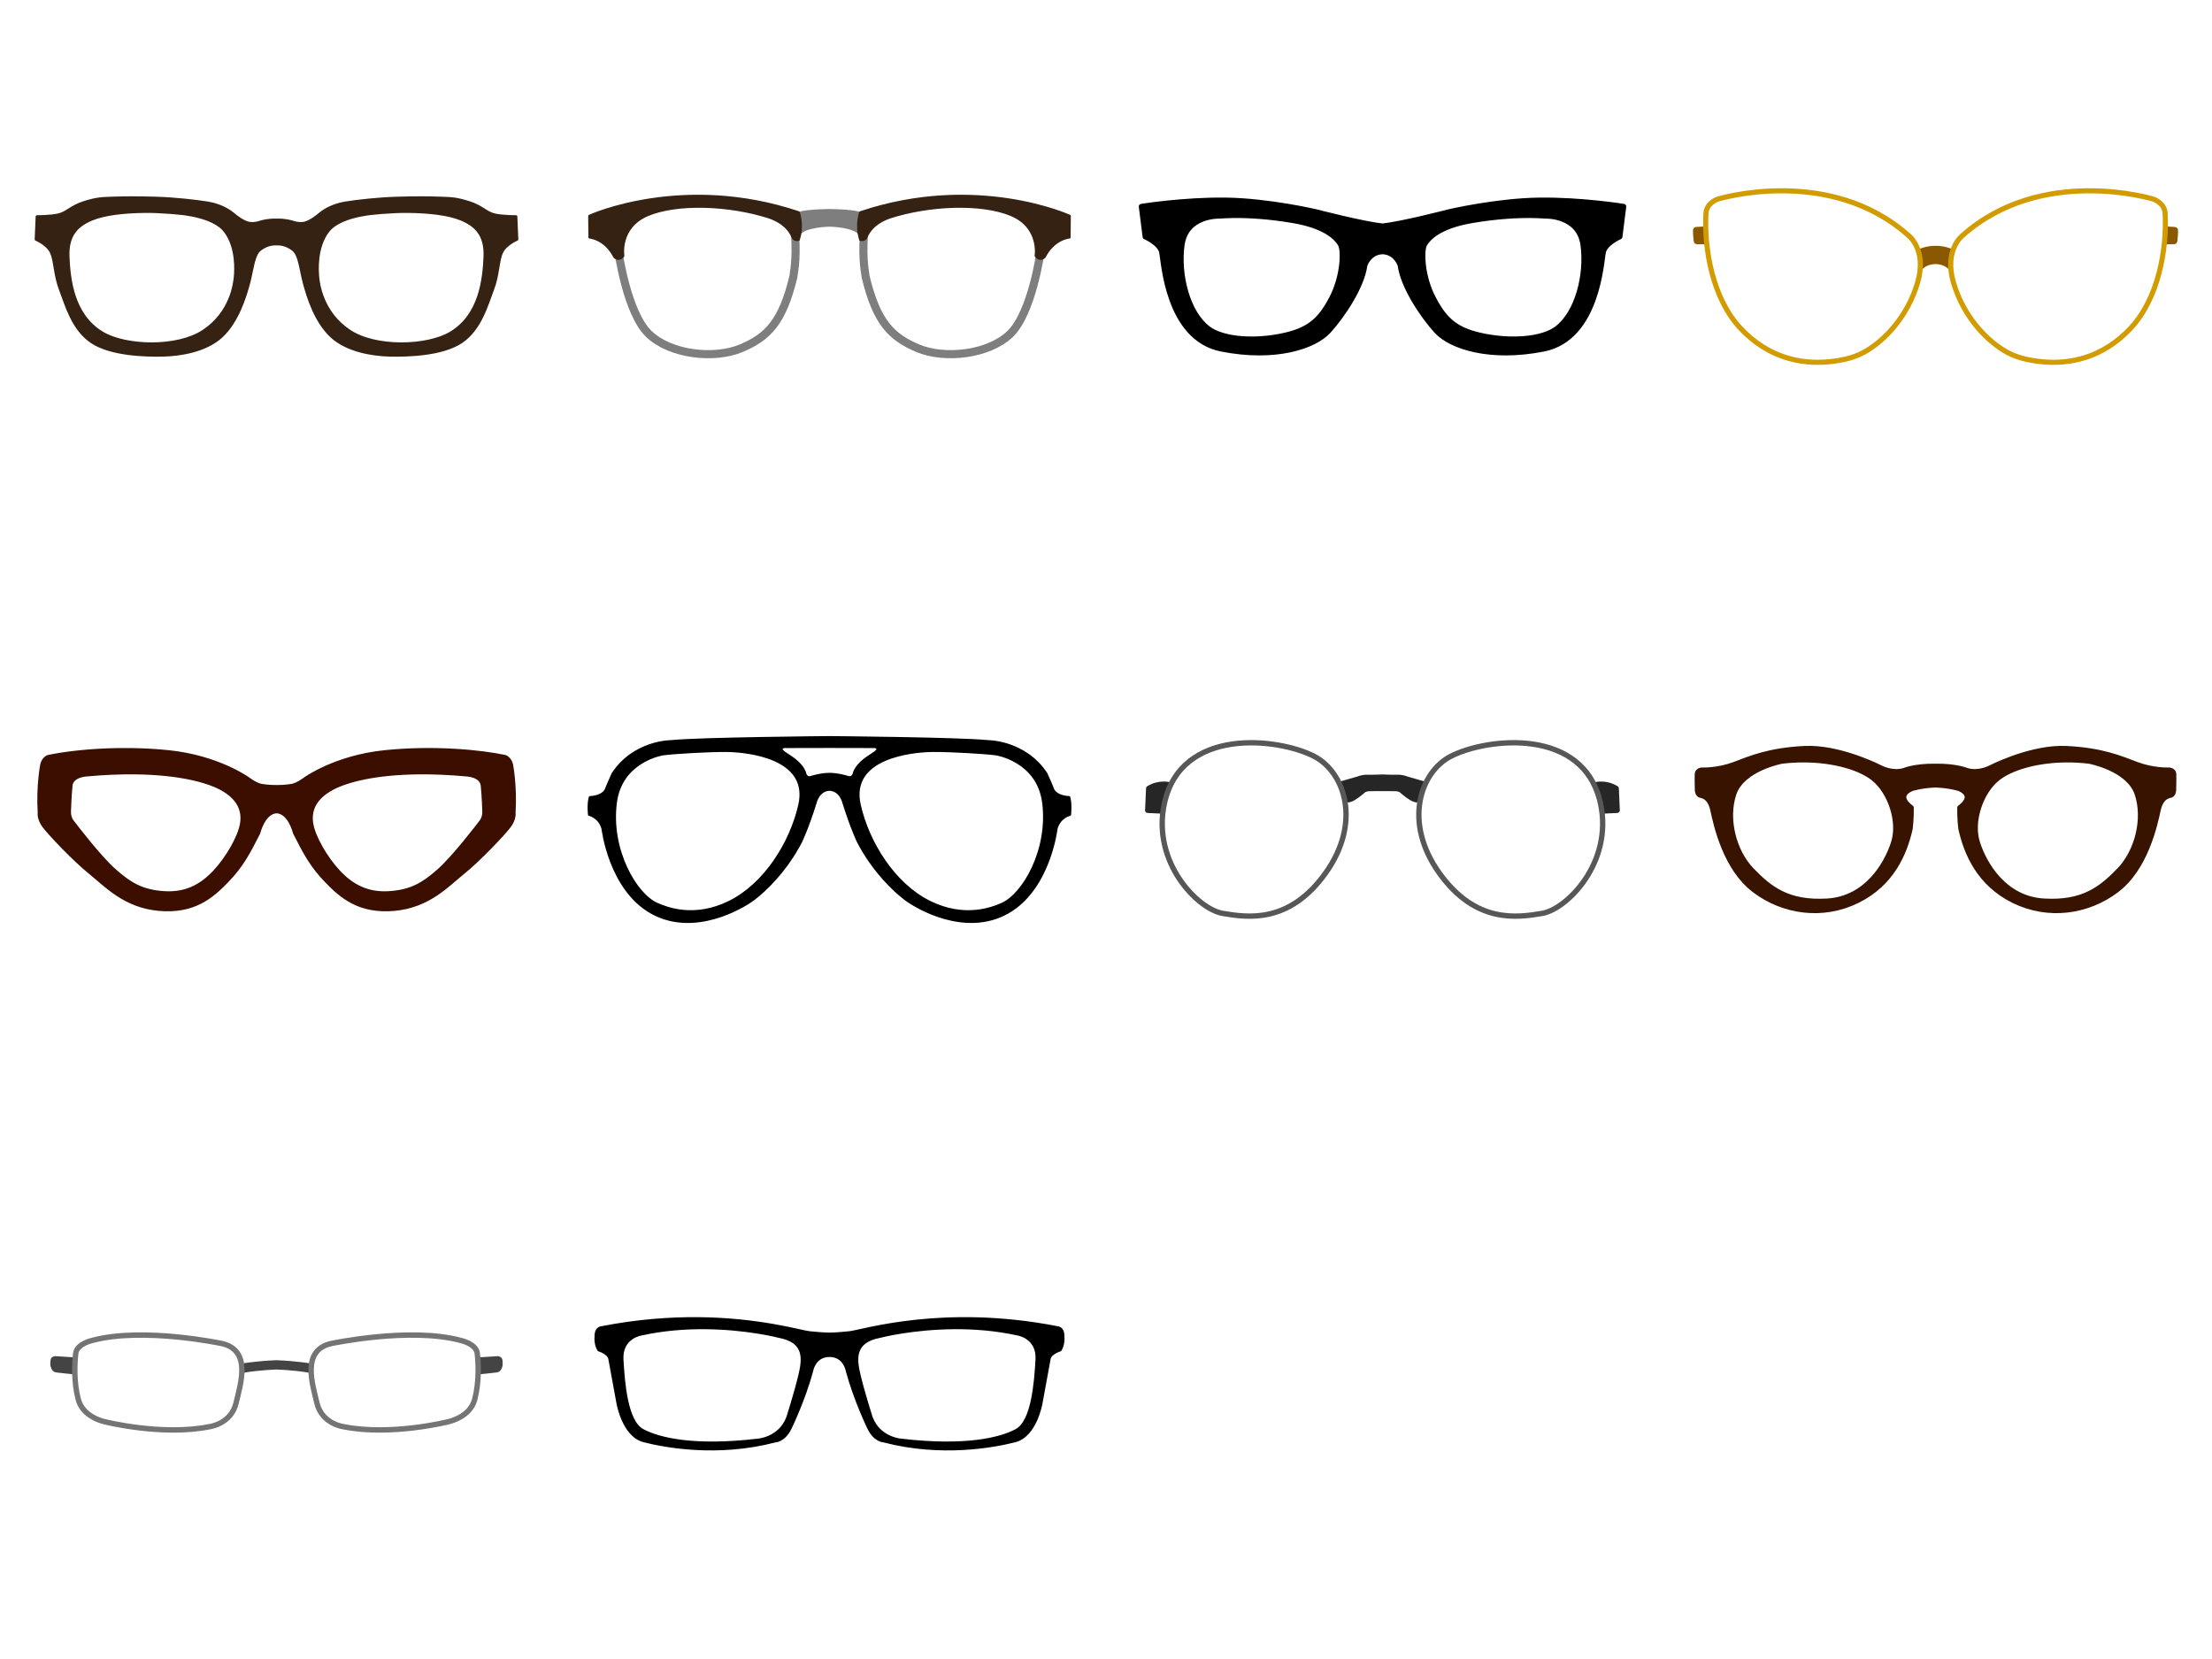 <?xml version="1.0" encoding="UTF-8" standalone="no"?>
<!-- Created with Inkscape (http://www.inkscape.org/) -->

<svg
   version="1.1"
   id="svg1"
   width="8192"
   height="6144"
   viewBox="0 0 8192 6144"
   sodipodi:docname="glasses_sheet.svg"
   inkscape:version="1.3.2 (091e20e, 2023-11-25, custom)"
   xml:space="preserve"
   xmlns:inkscape="http://www.inkscape.org/namespaces/inkscape"
   xmlns:sodipodi="http://sodipodi.sourceforge.net/DTD/sodipodi-0.dtd"
   xmlns="http://www.w3.org/2000/svg"
   xmlns:svg="http://www.w3.org/2000/svg"><defs
     id="defs1" /><sodipodi:namedview
     id="namedview1"
     pagecolor="#ffffff"
     bordercolor="#999999"
     borderopacity="1"
     inkscape:showpageshadow="2"
     inkscape:pageopacity="0"
     inkscape:pagecheckerboard="0"
     inkscape:deskcolor="#d1d1d1"
     inkscape:zoom="7.7992473"
     inkscape:cx="8179.2509"
     inkscape:cy="19.681387"
     inkscape:window-width="2400"
     inkscape:window-height="1261"
     inkscape:window-x="2391"
     inkscape:window-y="-9"
     inkscape:window-maximized="1"
     inkscape:current-layer="g1" /><g
     inkscape:groupmode="layer"
     inkscape:label="Image"
     id="g1"><g
       id="g2"
       inkscape:label="CharlieGlasses"
       transform="translate(79.56,678.872)"
       style="display:inline"><rect
         style="display:none;opacity:1;fill:#00ff1d;fill-opacity:1;stroke:none;stroke-width:10;stroke-linecap:round;stroke-linejoin:round;stroke-dasharray:none;stroke-opacity:1"
         id="rect55"
         width="2048"
         height="2048"
         x="0"
         y="0"
         transform="translate(-79.56,-678.872)" /><path
         id="path4"
         style="display:inline;fill:#362212;fill-opacity:1;stroke:#362212;stroke-width:10;stroke-linecap:round;stroke-linejoin:round;stroke-dasharray:none;stroke-opacity:1"
         d="m 409.752,53.146 c -26.06,0 -48.948,0.447 -70.232,1.217 -42.568,1.539 -58.724,1.283 -106.934,16.156 -48.21,14.873 -64.365,38.722 -95.137,45.902 -30.772,7.18 -80.008,6.666 -80.008,6.666 l -3.59,84.625 c 0,0 41.888,17.133 56.395,47.959 14.506,30.826 12.693,84.135 33.727,138.17 21.034,54.035 44.608,145.788 116.051,193.658 71.443,47.87 201.273,50.771 264.375,49.32 63.102,-1.451 158.478,-15.957 216.865,-70.355 58.387,-54.398 86.675,-144.698 100.818,-198.008 14.143,-53.31 16.682,-104.445 41.705,-123.303 25.023,-18.858 46.782,-20.679 60.652,-20.316 13.87,-0.363 35.629,1.458 60.652,20.316 25.023,18.858 27.562,69.993 41.705,123.303 14.143,53.31 42.431,143.61 100.818,198.008 58.387,54.398 153.766,68.905 216.867,70.355 63.102,1.451 192.932,-1.45 264.375,-49.32 71.443,-47.87 95.015,-139.623 116.049,-193.658 21.034,-54.035 19.22,-107.344 33.727,-138.17 14.506,-30.826 56.397,-47.959 56.397,-47.959 l -3.59,-84.625 c 0,0 -49.236,0.514 -80.008,-6.666 -30.772,-7.18 -46.929,-31.029 -95.139,-45.902 -48.21,-14.873 -64.366,-14.618 -106.934,-16.156 -42.568,-1.539 -91.547,-1.794 -159.502,0.258 -67.955,2.051 -146.425,10.769 -190.531,17.949 -44.107,7.18 -75.648,25.387 -93.342,40.004 -17.694,14.617 -32.823,25.387 -49.748,32.055 -16.925,6.667 -36.67,3.59 -47.697,0 -11.027,-3.59 -32.056,-9.744 -64.1,-8.975 -32.044,-0.769 -53.071,5.385 -64.098,8.975 -11.027,3.59 -30.773,6.667 -47.697,0 C 815.72,137.962 800.59,127.191 782.896,112.574 765.202,97.957 733.661,79.75 689.555,72.57 645.448,65.39 566.979,56.673 499.023,54.621 465.046,53.595 435.812,53.146 409.752,53.146 Z M 460.557,104.625 c 52.826,-0.513 141.553,7.18 157.965,11.283 0,0 96.42,12.31 133.859,59.494 48.241,60.797 40.584,152.542 38.979,170.271 C 789.086,370.784 777.278,477.991 674.424,546.719 577.085,611.761 386.177,605.597 300.029,554.412 189.257,488.597 176.428,353.88 172.838,272.334 169.248,190.788 206.665,155.288 261.051,132.834 306.737,113.972 377.462,105.432 460.557,104.625 Z m 967.766,0 c 83.095,0.807 153.82,9.347 199.506,28.209 54.386,22.454 91.805,57.954 88.215,139.5 -3.59,81.546 -16.419,216.263 -127.191,282.078 -86.148,51.185 -277.057,57.349 -374.397,-7.693 -102.854,-68.728 -114.66,-175.935 -116.934,-201.045 -1.605,-17.73 -9.263,-109.474 38.978,-170.271 37.44,-47.184 133.859,-59.494 133.859,-59.494 16.412,-4.103 105.137,-11.796 157.963,-11.283 z"
         inkscape:label="CharlieGlasses" /></g><g
       id="g3"
       inkscape:label="GaryGlasses"
       transform="translate(2126.727,-139.081)"
       style="display:inline"><rect
         style="display:none;opacity:1;fill:#00ff1d;fill-opacity:1;stroke:none;stroke-width:10;stroke-linecap:round;stroke-linejoin:round;stroke-dasharray:none;stroke-opacity:1"
         id="rect56"
         width="2048"
         height="2048"
         x="0"
         y="0"
         transform="translate(-78.727,139.081)" /><path
         style="display:inline;fill:none;fill-opacity:1;stroke:#7e7e7e;stroke-width:30;stroke-linecap:round;stroke-linejoin:round;stroke-dasharray:none;stroke-opacity:1"
         d="m 163.92,1072.73 c 0,0 31.188,224.12 111.697,302.453 80.509,78.333 244.429,95.015 342.345,53.673 97.917,-41.343 153.04,-95.741 193.657,-265.463 0.725,-14.506 12.33,-52.222 6.528,-154.491"
         id="path6"
         sodipodi:nodetypes="csscc" /><path
         style="fill:#7e7e7e;fill-opacity:1;stroke:#7e7e7e;stroke-width:30;stroke-linecap:round;stroke-linejoin:round;stroke-dasharray:none;stroke-opacity:1"
         d="m 945.273,928.264 c 0,0 -78.474,0.363 -107.75,9.33 l -10.913,60.09 c 24.479,-33.183 118.663,-34.139 118.663,-34.139 0,0 94.184,0.956 118.663,34.139 l -10.583,-59.577 c -29.607,-9.48 -108.08,-9.843 -108.08,-9.843 z"
         id="path7"
         sodipodi:nodetypes="ccccccc" /><path
         style="display:inline;fill:#362212;fill-opacity:1;stroke:#362212;stroke-width:10;stroke-linecap:round;stroke-linejoin:round;stroke-dasharray:none;stroke-opacity:1"
         d="m 723.132,943.625 c -147.963,-47.87 -340.895,-55.123 -450.416,-9.429 -109.521,45.694 -92.114,152.315 -92.114,152.315 -15.957,20.309 -31.188,3.627 -31.188,3.627 -34.815,-68.179 -92.114,-72.531 -92.114,-72.531 l -0.725,-78.333 c 0,0 343.071,-157.392 773.903,-13.056 0,0 17.407,46.42 0,100.092 0,0 -14.506,5.077 -21.759,-10.154 0,0 -13.781,-47.145 -85.586,-72.531 z"
         id="path5"
         sodipodi:nodetypes="cscccccccc" /><path
         style="display:inline;fill:none;fill-opacity:1;stroke:#7e7e7e;stroke-width:30;stroke-linecap:round;stroke-linejoin:round;stroke-dasharray:none;stroke-opacity:1"
         d="m 1726.627,1072.73 c 0,0 -31.188,224.12 -111.697,302.453 -80.509,78.333 -244.429,95.015 -342.345,53.673 -97.917,-41.343 -153.04,-95.741 -193.657,-265.463 -0.725,-14.506 -12.33,-52.222 -6.528,-154.491"
         id="path10"
         sodipodi:nodetypes="csscc" /><path
         style="display:inline;fill:#362212;fill-opacity:1;stroke:#362212;stroke-width:10;stroke-linecap:round;stroke-linejoin:round;stroke-dasharray:none;stroke-opacity:1"
         d="m 1167.415,943.625 c 147.963,-47.87 340.895,-55.123 450.416,-9.429 109.522,45.694 92.114,152.315 92.114,152.315 15.957,20.309 31.188,3.627 31.188,3.627 34.815,-68.179 92.114,-72.531 92.114,-72.531 l 0.725,-78.333 c 0,0 -343.07,-157.392 -773.903,-13.056 0,0 -17.407,46.42 0,100.092 0,0 14.506,5.077 21.759,-10.154 0,0 13.781,-47.145 85.586,-72.531 z"
         id="path13"
         sodipodi:nodetypes="cscccccccc" /></g><g
       id="g11"
       inkscape:label="WaferGlasses"
       style="display:inline"
       transform="matrix(0.983,0,0,0.983,4116.354,76.144)"><rect
         style="display:none;opacity:1;fill:#00ff1d;fill-opacity:1;stroke:none;stroke-width:10;stroke-linecap:round;stroke-linejoin:round;stroke-dasharray:none;stroke-opacity:1"
         id="rect57"
         width="2048"
         height="2048"
         x="0"
         y="0"
         transform="matrix(1.017,0,0,1.017,-20.707,-77.466)" /><path
         id="path3"
         style="fill:#000000;fill-opacity:1;stroke:#000000;stroke-width:20;stroke-linecap:round;stroke-linejoin:round;stroke-opacity:1"
         d="m 430.811,676.988 c -161.041,-2.051 -317.979,23.592 -317.979,23.592 l 14.359,113.857 c 0,0 55.39,23.592 62.57,58.467 7.18,34.875 21.541,324.135 224.637,364.139 203.096,40.004 349.779,-9.232 403.117,-67.699 53.338,-58.467 126.165,-168.221 136.422,-247.203 0,0 14.873,-49.749 67.137,-51.801 52.264,2.051 67.139,51.801 67.139,51.801 10.257,78.982 83.083,188.736 136.422,247.203 53.338,58.467 200.021,107.703 403.117,67.699 203.096,-40.004 217.457,-329.264 224.637,-364.139 7.18,-34.875 62.57,-58.467 62.57,-58.467 l 14.359,-113.857 c 0,0 -156.938,-25.643 -317.979,-23.592 -161.041,2.051 -340.547,44.107 -340.547,44.107 0,0 -173.797,45.257 -249.719,53.463 -75.922,-8.206 -249.717,-53.463 -249.717,-53.463 0,0 -179.506,-42.056 -340.547,-44.107 z M 456.705,734 c 56.948,-0.85 132.971,3.094 226.535,18.869 124.753,21.034 165.37,66.003 179.15,89.213 13.781,23.21 10.88,121.852 -32.639,204.537 -43.518,82.685 -84.861,122.577 -196.559,143.611 -111.697,21.034 -218.277,8.207 -268.363,-29.014 C 285.772,1102.467 249.506,956.68 265.463,844.258 281.42,731.835 406.172,736.188 406.172,736.188 c 14.687,-1.088 31.551,-1.904 50.533,-2.188 z m 1128.74,0 c 18.983,0.283 35.846,1.1 50.533,2.188 0,0 124.752,-4.352 140.709,108.07 15.957,112.422 -20.309,258.209 -99.367,316.959 -50.086,37.22 -156.666,50.047 -268.363,29.014 -111.697,-21.034 -153.04,-60.926 -196.559,-143.611 -43.518,-82.685 -46.419,-181.327 -32.639,-204.537 13.781,-23.21 54.398,-68.179 179.15,-89.213 93.564,-15.775 169.587,-19.719 226.535,-18.869 z" /></g><g
       id="g24"
       inkscape:label="SoftCatEye"
       style="display:inline"
       transform="matrix(0.943,0,0,0.943,6200.451,-52.726)"><rect
         style="display:none;opacity:1;fill:#00ff1d;fill-opacity:1;stroke:none;stroke-width:10;stroke-linecap:round;stroke-linejoin:round;stroke-dasharray:none;stroke-opacity:1"
         id="rect58"
         width="2048"
         height="2048"
         x="0"
         y="0"
         transform="matrix(1.061,0,0,1.061,-59.87,55.919)" /><path
         style="fill:#895800;fill-opacity:1;stroke:#895800;stroke-width:10;stroke-linecap:round;stroke-linejoin:round;stroke-dasharray:none;stroke-opacity:1"
         d="m 120.038,1010.172 c 0,0 -23.935,0.181 -29.375,0 -5.44,-0.181 -8.341,-1.451 -9.429,-8.885 -1.088,-7.434 -3.08,-33.21 -2.357,-42.249 0.544,-6.8 9.066,-6.89 9.066,-6.89 l 27.743,-1.451 z"
         id="path12"
         sodipodi:nodetypes="ccsssc" /><path
         style="fill:#895800;fill-opacity:1;stroke:#895800;stroke-width:10;stroke-linecap:round;stroke-linejoin:round;stroke-dasharray:none;stroke-opacity:1"
         d="m 1932.274,1010.172 c 0,0 23.935,0.181 29.375,0 5.44,-0.181 8.341,-1.451 9.429,-8.885 1.088,-7.434 3.08,-33.21 2.357,-42.249 -0.544,-6.8 -9.066,-6.89 -9.066,-6.89 l -27.743,-1.451 z"
         id="path20"
         sodipodi:nodetypes="ccsssc" /><path
         style="fill:#895800;fill-opacity:1;stroke:#895800;stroke-width:10;stroke-linecap:round;stroke-linejoin:round;stroke-dasharray:none;stroke-opacity:1"
         d="m 1026.156,1026.31 c -32.485,-0.725 -61.86,12.058 -61.86,12.058 l 8.704,69.267 c 0,0 17.407,-19.311 53.156,-19.674 35.749,0.363 53.219,19.765 53.219,19.765 l 8.704,-69.629 c 0,0 -29.439,-12.512 -61.923,-11.786 z"
         id="path22"
         sodipodi:nodetypes="ccccccc" /><path
         style="display:inline;fill:none;fill-opacity:1;stroke:#d29b00;stroke-width:20;stroke-linecap:round;stroke-linejoin:round;stroke-opacity:1"
         d="m 1927.685,891.625 c -3.334,-39.235 -45.645,-53.595 -45.645,-53.595 0,0 -437.991,-135.398 -750.842,143.604 0,0 -71.92,55.8 -34.841,183.211 41.536,142.726 136.358,223.395 168.271,246.605 31.913,23.21 73.981,55.123 181.327,65.278 107.346,10.154 235.725,-14.506 345.247,-130.555 109.522,-116.049 144.587,-309.264 136.483,-454.547 z"
         id="path19"
         sodipodi:nodetypes="cccssssc" /><path
         style="display:inline;fill:none;fill-opacity:1;stroke:#d29b00;stroke-width:20;stroke-linecap:round;stroke-linejoin:round;stroke-opacity:1"
         d="m 124.627,891.625 c 3.334,-39.235 45.645,-53.595 45.645,-53.595 0,0 437.991,-135.398 750.842,143.604 0,0 71.92,55.8 34.841,183.211 -41.536,142.726 -136.358,223.395 -168.271,246.605 -31.914,23.21 -73.981,55.123 -181.327,65.278 C 499.012,1486.881 370.632,1462.22 261.111,1346.171 151.589,1230.122 116.524,1036.907 124.627,891.625 Z"
         id="path11"
         sodipodi:nodetypes="cccssssc" /></g><g
       id="g27"
       inkscape:label="ThickCatEye"
       style="display:inline"
       transform="matrix(0.923,0,0,0.923,84.594,2039.635)"><rect
         style="display:none;opacity:1;fill:#00ff1d;fill-opacity:1;stroke:none;stroke-width:10;stroke-linecap:round;stroke-linejoin:round;stroke-dasharray:none;stroke-opacity:1"
         id="rect59"
         width="2048"
         height="2048"
         x="0"
         y="0"
         transform="matrix(1.084,0,0,1.084,-91.7,9.068)" /><path
         id="path26"
         style="display:inline;fill:#3b0e00;fill-opacity:1;stroke:#3b0e00;stroke-width:10;stroke-linecap:round;stroke-linejoin:round;stroke-dasharray:none;stroke-opacity:1"
         d="m 385.734,796.646 c -119.808,1.563 -222.609,14.586 -285.211,28.049 0,0 -18.721,5.641 -25.645,32.566 0,0 -16.925,84.881 -10.258,193.609 0,0 -4.615,24.618 19.49,56.416 24.105,31.798 122.063,134.883 184.633,185.144 62.57,50.261 138.474,135.398 277.975,147.707 139.5,12.309 212.329,-50.262 272.848,-112.832 60.519,-62.57 87.187,-113.855 128.217,-194.889 0,0 19.414,-81.448 70.531,-83.986 51.117,2.539 70.531,83.986 70.531,83.986 41.03,81.033 67.7,132.319 128.219,194.889 60.519,62.57 133.345,125.141 272.846,112.832 139.5,-12.309 215.407,-97.446 277.976,-147.707 62.57,-50.261 160.528,-153.346 184.633,-185.144 24.105,-31.798 19.488,-56.416 19.488,-56.416 6.667,-108.728 -10.258,-193.609 -10.258,-193.609 -6.924,-26.926 -25.643,-32.566 -25.643,-32.566 -95.394,-20.515 -284.13,-40.005 -484.148,-19.49 -200.019,20.515 -321.057,108.729 -321.057,108.729 0,0 -26.655,20.625 -49.502,26.064 0,0 -27.926,5.441 -63.086,5.078 -35.16,0.363 -63.084,-5.078 -63.084,-5.078 -22.847,-5.44 -49.502,-26.064 -49.502,-26.064 0,0 -121.038,-88.214 -321.057,-108.729 -50.005,-5.129 -99.305,-7.757 -146.617,-8.494 -17.742,-0.276 -35.205,-0.288 -52.32,-0.065 z m 64.41,95.629 c 174.754,1.938 285.861,32.129 341.891,61.504 74.707,39.167 92.84,90.663 84.137,142.16 -8.704,51.497 -55.848,134.907 -108.07,190.756 -52.222,55.849 -113.875,89.939 -201.637,84.137 -87.762,-5.803 -135.633,-34.816 -196.559,-88.488 -60.926,-53.673 -155.216,-177.7 -170.447,-197.283 -15.231,-19.583 -10.879,-47.871 -10.879,-47.871 0,0 1.102,-45.657 5.803,-95.016 3.627,-38.079 59.475,-41.342 59.475,-41.342 72.712,-6.709 138.036,-9.203 196.287,-8.557 z m 1136.342,0 c 58.251,-0.646 123.573,1.848 196.285,8.557 0,0 55.85,3.263 59.477,41.342 4.701,49.358 5.803,95.016 5.803,95.016 0,0 4.351,28.288 -10.881,47.871 -15.232,19.583 -109.522,143.611 -170.447,197.283 -60.926,53.673 -108.797,82.686 -196.559,88.488 -87.762,5.803 -149.413,-28.288 -201.635,-84.137 -52.222,-55.849 -99.367,-139.259 -108.07,-190.756 -8.704,-51.497 9.428,-102.994 84.135,-142.16 56.03,-29.375 167.139,-59.566 341.892,-61.504 z" /></g><g
       id="g36"
       inkscape:label="AviatorGlasses"
       style="display:inline"
       transform="matrix(0.971,0,0,0.971,2080.646,2031.691)"><rect
         style="display:none;opacity:1;fill:#00ff1d;fill-opacity:1;stroke:none;stroke-width:10;stroke-linecap:round;stroke-linejoin:round;stroke-dasharray:none;stroke-opacity:1"
         id="rect60"
         width="2048"
         height="2048"
         x="0"
         y="0"
         transform="matrix(1.03,0,0,1.03,-33.624,16.798)" /><path
         id="path27"
         style="display:inline;fill:#000000;fill-opacity:1;stroke:#000000;stroke-width:10;stroke-linecap:round;stroke-linejoin:round;stroke-dasharray:none;stroke-opacity:1"
         d="m 1021.051,720.07 c 0,0 -494.846,4.102 -603.574,15.385 0,0 -140.527,-1.024 -222.586,123.09 10e-6,0 -20.514,45.132 -24.617,56.928 0,0 -7.181,30.259 -62.57,33.336 1e-5,0 -7.181,20.516 -3.078,65.648 0,0 38.987,8.227 51.68,53.559 0,0 26.473,231.01 186.766,320.223 160.293,89.213 343.795,-18.132 388.039,-51.496 44.244,-33.364 123.302,-108.796 180.602,-219.043 0,0 23.937,-48.959 55.125,-147.963 0,0 10.319,-48.947 54.215,-51.123 43.896,2.176 54.217,51.123 54.217,51.123 31.188,99.004 55.123,147.963 55.123,147.963 57.299,110.246 136.358,185.679 180.602,219.043 44.243,33.364 227.747,140.709 388.039,51.496 160.293,-89.213 186.768,-320.223 186.768,-320.223 12.693,-45.331 51.678,-53.559 51.678,-53.559 4.103,-45.132 -3.078,-65.648 -3.078,-65.648 -55.39,-3.077 -62.57,-33.336 -62.57,-33.336 -4.103,-11.796 -24.617,-56.928 -24.617,-56.928 C 1765.152,734.431 1624.625,735.455 1624.625,735.455 1515.897,724.172 1021.051,720.07 1021.051,720.07 Z m 0,35.338 c 13.236,0 173.529,0.363 173.529,0.363 0,0 22.848,4.714 1.451,21.033 -21.396,16.319 -63.465,35.902 -80.146,76.52 0,0 -3.265,26.474 -26.475,18.133 0,0 -35.903,-11.242 -68.359,-11.242 -32.457,0 -68.359,11.242 -68.359,11.242 -23.21,8.341 -26.473,-18.133 -26.473,-18.133 -16.682,-40.617 -58.75,-60.2 -80.146,-76.52 -21.397,-16.319 1.449,-21.033 1.449,-21.033 0,0 160.293,-0.363 173.529,-0.363 z m -396.232,15.32 c 9.569,0.043 17.871,0.244 24.475,0.629 47.646,2.776 300.206,20.438 257.461,207.199 -33.336,145.655 -132.32,302.593 -266.691,369.266 -134.372,66.673 -239.623,24.471 -276.951,8.205 C 281.005,1320.249 181.502,1148.821 205.148,968.299 226.176,807.771 385.678,783.666 385.678,783.666 428.759,777.832 557.834,770.427 624.818,770.729 Z m 792.465,0 c 66.985,-0.302 196.06,7.104 239.141,12.938 0,0 159.502,24.105 180.529,184.633 23.647,180.523 -75.857,351.95 -157.963,387.728 -37.328,16.266 -142.577,58.468 -276.949,-8.205 -134.372,-66.673 -233.357,-223.611 -266.693,-369.266 -42.745,-186.762 209.815,-204.424 257.461,-207.199 6.603,-0.385 14.905,-0.586 24.475,-0.629 z" /></g><g
       id="g43"
       inkscape:label="RoundedGlasses"
       style="display:inline"
       transform="matrix(0.99,0,0,0.99,4108.944,2026.015)"><rect
         style="display:none;opacity:1;fill:#00ff1d;fill-opacity:1;stroke:none;stroke-width:10;stroke-linecap:round;stroke-linejoin:round;stroke-dasharray:none;stroke-opacity:1"
         id="rect61"
         width="2048"
         height="2048"
         x="0"
         y="0"
         transform="matrix(1.01,0,0,1.01,-13.073,22.203)" /><path
         style="fill:#262626;fill-opacity:1;stroke:#262626;stroke-width:20;stroke-linecap:round;stroke-linejoin:round;stroke-dasharray:none;stroke-opacity:1"
         d="m 223.611,889.317 c 0,0 -37.952,-10.257 -76.93,13.847 l -3.59,81.546 52.826,2.564 c 0,0 9.745,-58.467 27.695,-97.958 z"
         id="path37" /><path
         style="fill:#262626;fill-opacity:1;stroke:#262626;stroke-width:20;stroke-linecap:round;stroke-linejoin:round;stroke-dasharray:none;stroke-opacity:1"
         d="m 1818.516,889.317 c 0,0 37.952,-10.257 76.93,13.847 l 3.59,81.546 -52.825,2.564 c 0,0 -9.745,-58.467 -27.695,-97.958 z"
         id="path42"
         sodipodi:nodetypes="ccccc" /><path
         style="fill:#262626;fill-opacity:1;stroke:#262626;stroke-width:20;stroke-linecap:round;stroke-linejoin:round;stroke-dasharray:none;stroke-opacity:1"
         d="m 1067.133,903.189 c 19.402,0.181 26.474,7.616 26.474,7.616 0,0 19.039,17.226 36.809,27.562 17.77,10.336 25.386,5.984 25.386,5.984 10.88,-39.529 22.406,-57.299 22.406,-57.299 l -66.939,-19.276 c 0,0 -14.36,-6.667 -34.362,-6.154 -20.002,0.513 -55.843,-1.026 -55.843,-1.026 0,0 -35.841,1.539 -55.842,1.026 -20.002,-0.513 -34.362,6.154 -34.362,6.154 L 863.92,887.052 c 0,0 11.526,17.769 22.406,57.299 0,0 7.616,4.352 25.386,-5.984 17.77,-10.336 36.809,-27.562 36.809,-27.562 0,0 7.072,-7.434 26.474,-7.616 19.402,-0.181 46.069,-0.181 46.069,-0.181 0,0 26.667,0 46.069,0.181 z"
         id="path43"
         sodipodi:nodetypes="scscccscscccscscs" /><path
         style="display:inline;fill:none;fill-opacity:1;stroke:#575757;stroke-width:20;stroke-linecap:round;stroke-linejoin:round;stroke-dasharray:none;stroke-opacity:1"
         d="m 205.148,960.093 c -47.184,220.534 126.166,394.91 218.483,410.296 92.317,15.386 248.229,40.004 384.652,-150.784 C 944.707,1028.817 879.059,841.107 765.202,782.64 629.848,713.133 266.812,671.881 205.148,960.093 Z"
         id="path36"
         sodipodi:nodetypes="sssss" /><path
         style="display:inline;fill:none;fill-opacity:1;stroke:#575757;stroke-width:20;stroke-linecap:round;stroke-linejoin:round;stroke-dasharray:none;stroke-opacity:1"
         d="m 1836.98,960.093 c 47.184,220.534 -126.166,394.91 -218.483,410.296 -92.317,15.386 -248.229,40.004 -384.652,-150.784 -136.423,-190.788 -70.776,-378.498 43.081,-436.965 135.355,-69.506 498.39,-110.759 560.054,177.453 z"
         id="path41"
         sodipodi:nodetypes="sssss" /></g><g
       id="g47"
       inkscape:label="CasparGlasses"
       style="display:inline"
       transform="translate(6143.927,2051.631)"><rect
         style="display:none;opacity:1;fill:#00ff1d;fill-opacity:1;stroke:none;stroke-width:10;stroke-linecap:round;stroke-linejoin:round;stroke-dasharray:none;stroke-opacity:1"
         id="rect62"
         width="2048"
         height="2048"
         x="0"
         y="0"
         transform="translate(0.073,-3.631)" /><path
         id="path46"
         style="fill:#381400;fill-opacity:1;stroke:#381400;stroke-width:20;stroke-linecap:round;stroke-linejoin:round;stroke-dasharray:none;stroke-opacity:1"
         d="m 1484.439,720.686 c -124.746,3.227 -257.342,72.076 -257.342,72.076 0,0 -43.518,23.209 -87.762,9.428 0,0 -39.168,-16.682 -115.264,-15.594 -76.096,-1.088 -115.262,15.594 -115.262,15.594 -44.244,13.781 -87.762,-9.428 -87.762,-9.428 0,0 -132.596,-68.847 -257.342,-72.074 -8.316,-0.215 -16.598,-0.14 -24.803,0.268 -131.28,6.528 -199.46,36.266 -258.936,58.75 -59.475,22.485 -114.598,21.035 -114.598,21.035 0,0 -22.28,-2.971 -23.049,15.236 -0.769,18.207 0.512,60.006 0.512,60.006 0,0 0.769,16.155 13.078,17.693 0.029,1.354 32.306,-0.459 44.273,55.027 11.968,55.486 46.418,214.692 153.764,295.926 107.345,81.234 253.133,101.543 380.787,38.441 127.654,-63.102 174.799,-175.525 195.107,-266.914 0,0 4.605,-38.883 3.836,-76.322 0,0 -63.596,-42.311 1.795,-71.545 0,0 38.465,-12.052 88.598,-13.334 50.133,1.282 88.6,13.334 88.6,13.334 65.391,29.234 1.795,71.545 1.795,71.545 -0.769,37.439 3.834,76.322 3.834,76.322 20.309,91.389 67.455,203.812 195.109,266.914 127.654,63.102 273.44,42.793 380.785,-38.441 107.345,-81.234 141.798,-240.44 153.766,-295.926 11.968,-55.486 44.245,-53.674 44.273,-55.027 12.309,-1.539 13.078,-17.693 13.078,-17.693 0,0 1.281,-41.799 0.512,-60.006 -0.769,-18.207 -23.049,-15.236 -23.049,-15.236 0,0 -55.122,1.449 -114.598,-21.035 -59.475,-22.485 -127.655,-52.222 -258.935,-58.75 -8.205,-0.408 -16.486,-0.485 -24.803,-0.27 z m -947.701,41.299 c 113.942,0.331 210.737,29.87 259.65,69.943 60.2,49.321 98.64,158.118 72.529,238.627 -26.111,80.509 -100.092,206.712 -245.879,215.416 -145.787,8.704 -213.24,-45.696 -279.969,-114.6 -66.728,-68.904 -97.915,-190.756 -66.002,-284.32 31.914,-93.565 178.426,-120.4 178.426,-120.4 27.743,-3.264 54.95,-4.743 81.244,-4.666 z m 974.67,0 c 26.294,-0.076 53.501,1.402 81.244,4.666 0,0 146.512,26.836 178.426,120.4 31.913,93.565 0.726,215.416 -66.002,284.32 -66.728,68.904 -134.182,123.303 -279.969,114.6 -145.786,-8.704 -219.77,-134.907 -245.881,-215.416 -26.111,-80.509 12.331,-189.306 72.531,-238.627 48.913,-40.073 145.708,-69.612 259.65,-69.943 z" /></g><g
       id="g52"
       inkscape:label="SquareGlasses"
       style="display:inline"
       transform="translate(2.271,4065.372)"><rect
         style="display:none;opacity:1;fill:#00ff1d;fill-opacity:1;stroke:none;stroke-width:10;stroke-linecap:round;stroke-linejoin:round;stroke-dasharray:none;stroke-opacity:1"
         id="rect63"
         width="2048"
         height="2048"
         x="0"
         y="0"
         transform="translate(-2.271,30.628)" /><path
         style="opacity:1;fill:#444444;fill-opacity:1;stroke:#444444;stroke-width:10;stroke-linecap:round;stroke-linejoin:round;stroke-dasharray:none;stroke-opacity:1"
         d="m 271.628,966.473 -68.179,-4.352 c 0,0 -13.418,-0.363 -13.781,11.605 -0.363,11.968 -1.813,15.594 1.813,24.66 3.627,9.066 6.89,12.693 15.957,14.144 9.066,1.451 64.915,6.89 64.915,6.89 z"
         id="path48" /><path
         style="opacity:1;fill:#444444;fill-opacity:1;stroke:#444444;stroke-width:10;stroke-linecap:round;stroke-linejoin:round;stroke-dasharray:none;stroke-opacity:1"
         d="m 896.843,1013.98 -2.901,-24.66 c 0,0 54.035,-9.429 127.787,-12.33 73.752,2.901 127.787,12.33 127.787,12.33 l -2.901,24.66 c -65.64,-11.242 -124.886,-12.33 -124.886,-12.33 0,0 -59.246,1.088 -124.886,12.33 z"
         id="path49"
         sodipodi:nodetypes="ccccccc" /><path
         style="opacity:1;fill:#444444;fill-opacity:1;stroke:#444444;stroke-width:10;stroke-linecap:round;stroke-linejoin:round;stroke-dasharray:none;stroke-opacity:1"
         d="m 1771.83,966.473 68.179,-4.352 c 0,0 13.418,-0.363 13.781,11.605 0.363,11.968 1.813,15.594 -1.813,24.66 -3.627,9.066 -6.89,12.693 -15.957,14.144 -9.066,1.451 -64.915,6.89 -64.915,6.89 z"
         id="path51" /><path
         style="display:inline;opacity:1;fill:none;fill-opacity:1;stroke:#747474;stroke-width:20;stroke-linecap:round;stroke-linejoin:round;stroke-dasharray:none;stroke-opacity:1"
         d="m 822.499,910.986 c 0,0 -293.024,-63.102 -482.33,-12.33 0,0 -58.025,11.968 -62.014,48.233 -3.989,36.265 -7.873,103.981 9.565,170.654 17.438,66.673 98.471,82.572 98.471,82.572 0,0 211.462,53.216 386.262,18.401 0,0 81.234,-9.429 99.73,-88.488 16.704,-71.401 56.574,-191.844 -49.684,-219.043 z"
         id="path47"
         sodipodi:nodetypes="ccssccsc" /><path
         style="display:inline;opacity:1;fill:none;fill-opacity:1;stroke:#747474;stroke-width:20;stroke-linecap:round;stroke-linejoin:round;stroke-dasharray:none;stroke-opacity:1"
         d="m 1220.959,910.986 c 0,0 293.024,-63.102 482.33,-12.33 0,0 58.025,11.968 62.014,48.233 3.989,36.265 7.873,103.981 -9.565,170.654 -17.438,66.673 -98.471,82.572 -98.471,82.572 0,0 -211.463,53.216 -386.262,18.401 0,0 -81.234,-9.429 -99.73,-88.488 -16.704,-71.401 -56.574,-191.844 49.684,-219.043 z"
         id="path50"
         sodipodi:nodetypes="ccssccsc" /></g><g
       id="g55"
       inkscape:label="DadGlasses"
       transform="translate(2048,4096)"><rect
         style="display:none;opacity:1;fill:#00ff1d;fill-opacity:1;stroke:none;stroke-width:10;stroke-linecap:round;stroke-linejoin:round;stroke-dasharray:none;stroke-opacity:1"
         id="rect64"
         width="2048"
         height="2048"
         x="0"
         y="0" /><path
         id="path52"
         style="opacity:1;fill:#000000;fill-opacity:1;stroke:#000000;stroke-width:10;stroke-linecap:round;stroke-linejoin:round;stroke-dasharray:none;stroke-opacity:1"
         d="m 536.631,787.025 c -104.138,-0.831 -224.422,7.602 -357.127,33.566 0,0 -18.123,0.82 -20.299,24.393 -2.176,23.572 0.363,42.793 10.154,58.75 0,-10e-6 37.716,11.241 40.617,33 l 30.1,164.283 c 0,0 20.31,119.674 96.467,139.258 76.157,19.583 272.715,56.575 485.955,0.727 0,0 34.091,-9e-4 57.301,-50.047 0,0 50.046,-102.994 79.059,-211.064 0,0 9.248,-55.305 65.105,-55.486 55.858,0.181 65.106,55.486 65.106,55.486 29.012,108.071 79.059,211.064 79.059,211.064 23.21,50.046 57.299,50.047 57.299,50.047 213.24,55.849 409.798,18.857 485.955,-0.727 76.157,-19.583 96.467,-139.258 96.467,-139.258 l 30.1,-164.283 c 2.901,-21.759 40.617,-33 40.617,-33 9.791,-15.957 12.33,-35.178 10.154,-58.75 -2.176,-23.572 -20.299,-24.393 -20.299,-24.393 -424.656,-83.085 -722.12,13.334 -770.33,18.463 -48.21,5.129 -74.127,5.129 -74.127,5.129 0,0 -25.917,-2.2e-4 -74.127,-5.129 -33.144,-3.526 -184.102,-50.2 -413.205,-52.029 z m 23.482,34.586 c 158.276,0.878 276.893,32.076 276.893,32.076 100.818,18.858 90.662,84.861 76.156,145.787 -14.506,60.926 -44.244,154.49 -44.244,154.49 -30.826,80.147 -114.234,83.41 -114.234,83.41 -232.098,26.837 -361.566,-3.627 -422.492,-36.266 -60.926,-32.639 -71.081,-176.976 -76.158,-261.111 -5.077,-84.136 71.08,-95.014 71.08,-95.014 80.917,-17.906 161.056,-23.772 233,-23.373 z m 927.699,0 c 71.944,-0.399 152.081,5.467 232.998,23.373 0,0 76.157,10.878 71.08,95.014 -5.077,84.136 -15.231,228.472 -76.156,261.111 -60.926,32.639 -190.394,63.102 -422.492,36.266 0,0 -83.411,-3.264 -114.236,-83.41 0,0 -29.738,-93.564 -44.244,-154.49 -14.506,-60.926 -24.659,-126.929 76.158,-145.787 0,0 118.617,-31.198 276.893,-32.076 z" /></g><rect
       style="opacity:0;fill:#444444;stroke-width:10;stroke-linecap:round;stroke-linejoin:round"
       id="rect1"
       width="50"
       height="50"
       x="8142"
       y="0" /><rect
       style="opacity:0;fill:#444444;stroke-width:10;stroke-linecap:round;stroke-linejoin:round"
       id="rect2"
       width="50"
       height="50"
       x="8142"
       y="6094" /><rect
       style="opacity:0;fill:#444444;stroke-width:10;stroke-linecap:round;stroke-linejoin:round"
       id="rect3"
       width="50"
       height="50"
       x="0"
       y="6094" /><rect
       style="opacity:0;fill:#444444;stroke-width:10;stroke-linecap:round;stroke-linejoin:round"
       id="rect4"
       width="50"
       height="50"
       x="0"
       y="0" /></g></svg>
